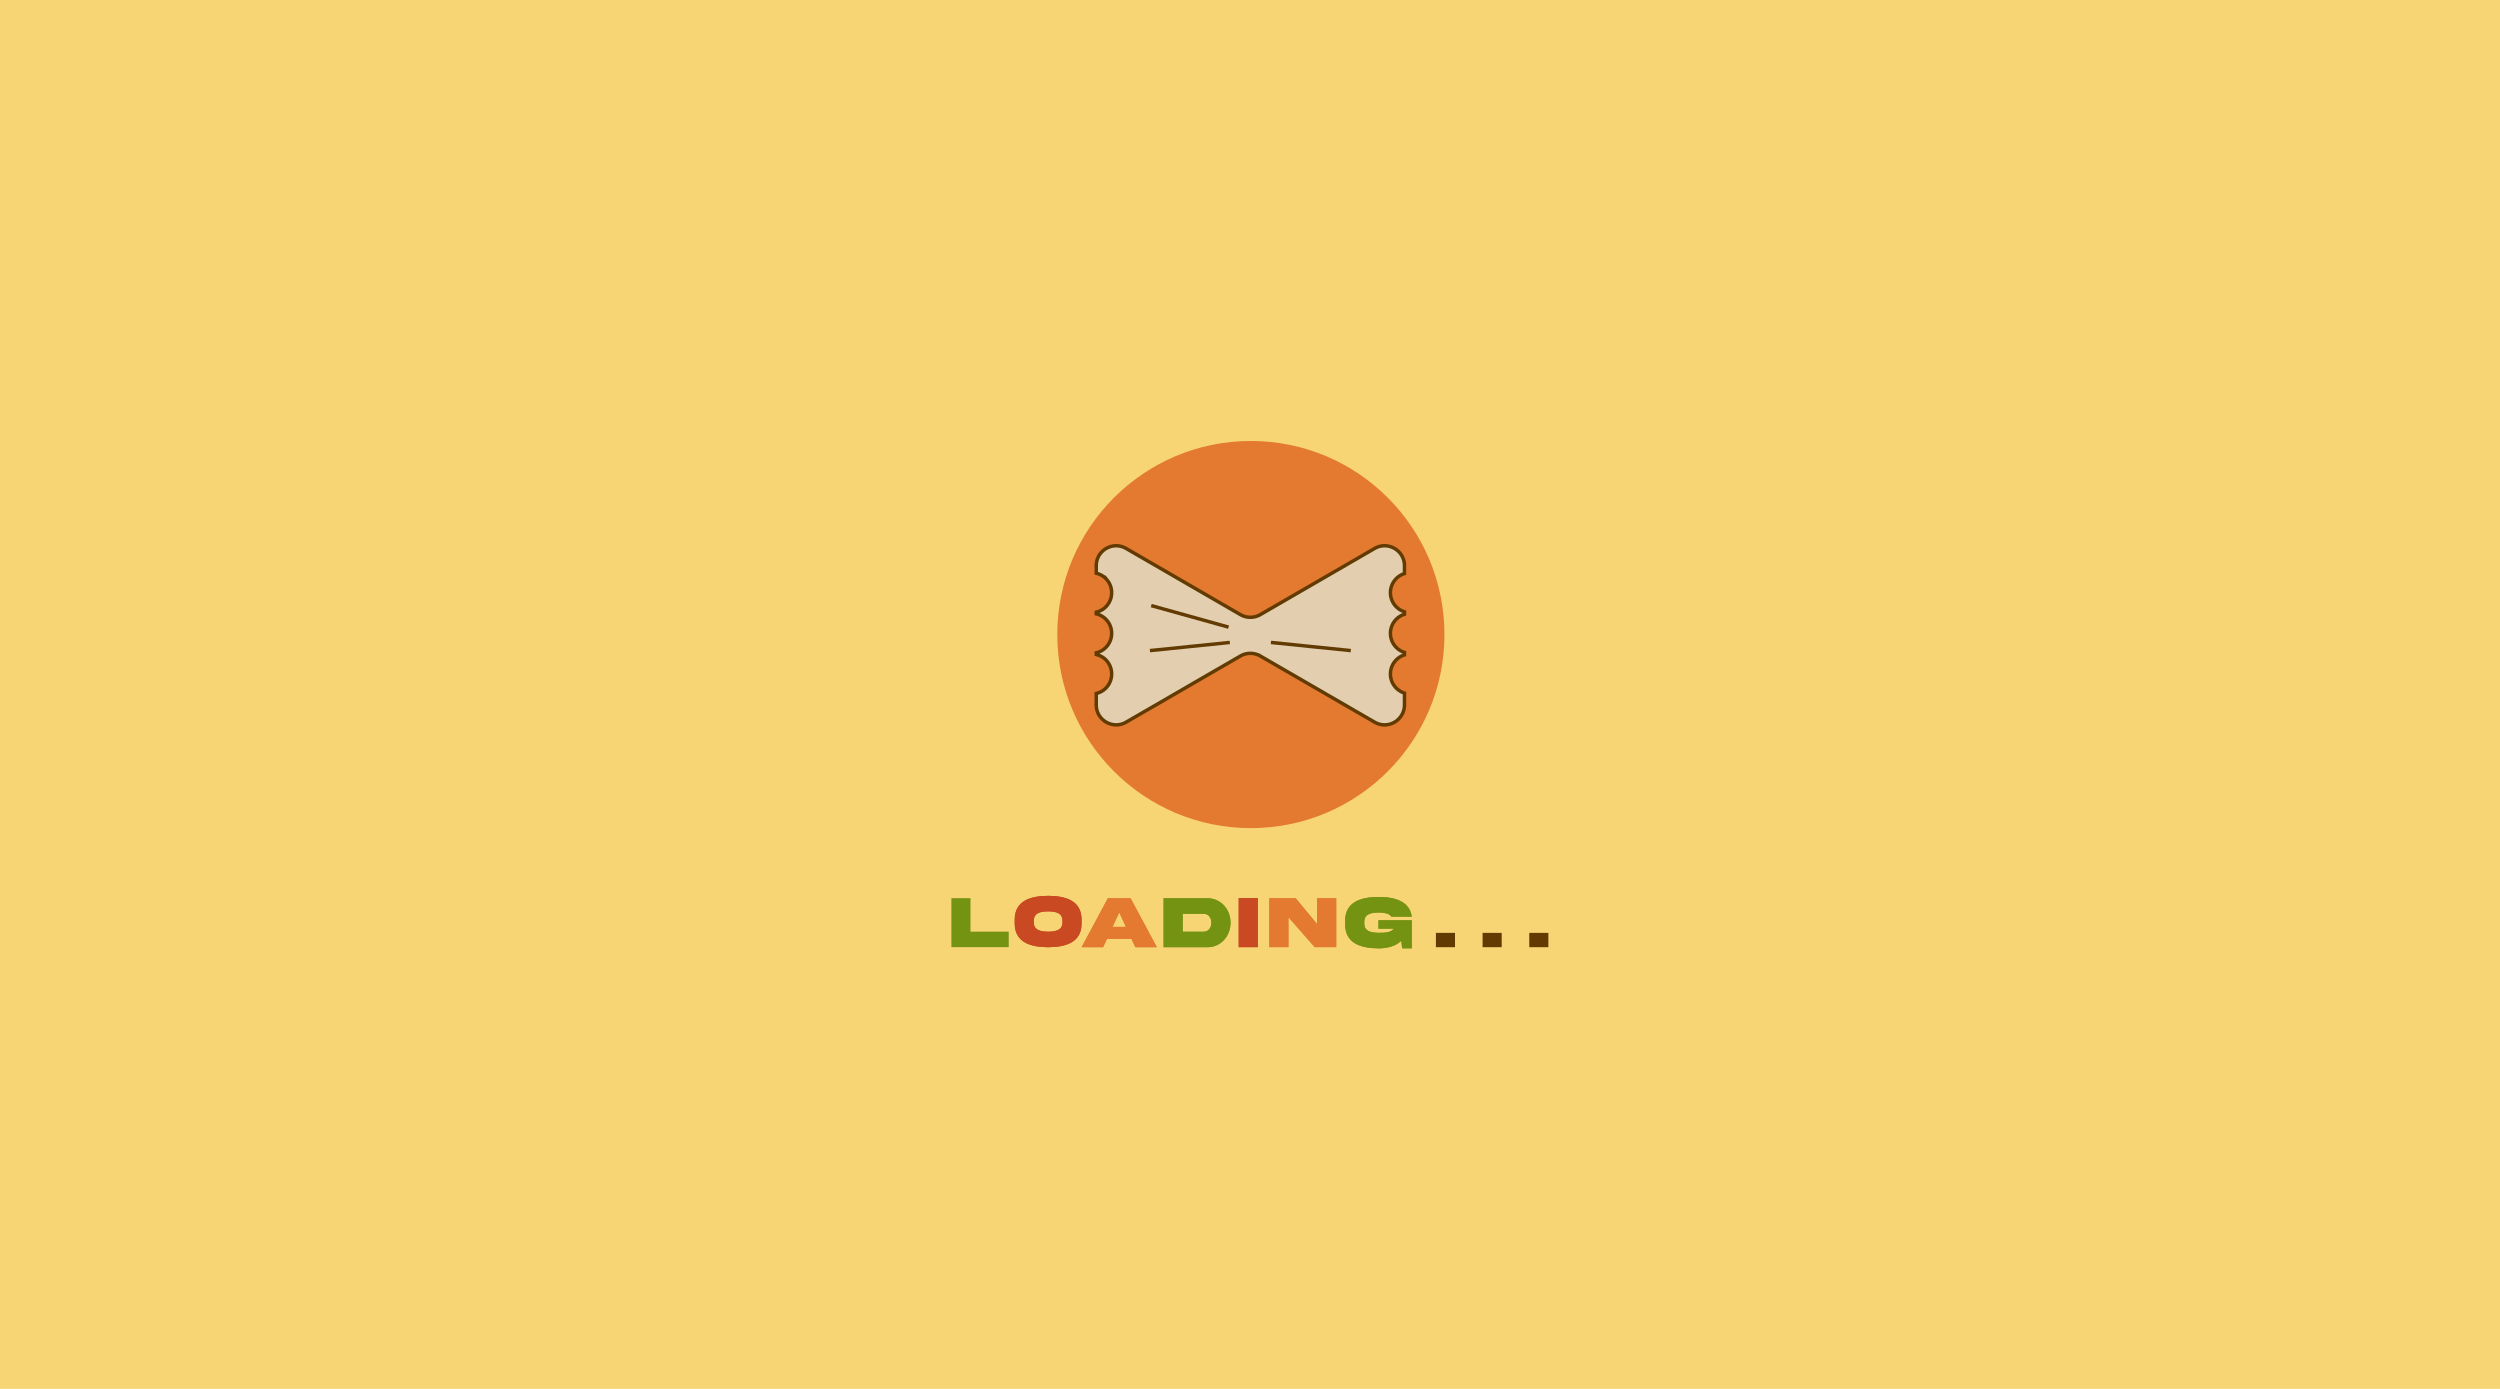 <svg viewBox="0 0 1440 800" fill="none" xmlns="http://www.w3.org/2000/svg">
  <g id="Preloader">
    <path fill="#fff" d="M0 0h1440v800H0z"/>
    <g id="Hero">
      <path id="Rectangle 1" fill="#F7D574" d="M0 0h1440v800H0z"/>
    </g>
    <circle id="circle" cx="720.5" cy="365.5" r="111.5" fill="#E37A30"/>
    
    <g id="pasta">
      <g id="Frame" stroke="#623B02" stroke-width="2" stroke-miterlimit="10">
        <path id="outline" d="M808.972 325.863v4.513c-4.685 1.473-8.085 5.848-8.085 11.006a11.5 11.5 0 0 0 3.377 8.151 11.581 11.581 0 0 0 4.708 2.855v1.428c-4.685 1.451-8.085 5.825-8.085 10.983 0 3.178 1.287 6.056 3.377 8.128a11.104 11.104 0 0 0 4.708 2.855v1.428c-4.685 1.474-8.085 5.849-8.085 11.006a11.5 11.5 0 0 0 3.377 8.151 11.594 11.594 0 0 0 4.708 2.856v6.792c0 3.017-1.125 5.664-2.917 7.645-.436.506-.919.967-1.424 1.381a15.27 15.27 0 0 1-1.424.967c-3.33 1.888-7.602 2.165-11.415-.046l-8.108-4.697-.322-.184-19.752-11.421-.483-.299-5.949-3.431-13.804-7.99-.482-.276-16.951-9.809a11.921 11.921 0 0 0-3.1-1.221 2.443 2.443 0 0 0-.437-.092 11.418 11.418 0 0 0-7.924 1.313l-12.633 7.322-.505.276-18.076 10.477-1.654.967-.528.299-19.73 11.421-.505.276-12.219 7.069c-7.626 4.421-17.181-1.105-17.181-9.947v-6.585a11.293 11.293 0 0 0 5.513-3.063 11.58 11.58 0 0 0 0-16.302 11.291 11.291 0 0 0-5.513-3.062v-.99c2.136-.484 4.02-1.589 5.513-3.086a11.48 11.48 0 0 0 3.353-8.128c0-3.177-1.286-6.056-3.353-8.128-1.493-1.497-3.377-2.602-5.513-3.085v-.99a11.293 11.293 0 0 0 5.513-3.063 11.576 11.576 0 0 0 3.353-8.151c0-2.809-1.011-5.388-2.664-7.368a11.307 11.307 0 0 0-6.202-3.822v-4.329c0-8.842 9.555-14.368 17.181-9.947l14.171 8.197.482.276 19.776 11.444.207.115.276.161 19.752 11.444.483.276 10.703 6.194a11.371 11.371 0 0 0 10.083.668 2.94 2.94 0 0 0 .506-.207c.298-.139.574-.3.872-.461l18.903-10.937.506-.299 11.828-6.839 7.902-4.582.436-.253 19.753-11.421.092-.069 6.431-3.707c4.019-2.326 8.544-1.912 11.943.299a11.482 11.482 0 0 1 2.573 2.256c.505.599.965 1.267 1.332 2.004.85 1.565 1.332 3.407 1.332 5.388Z" fill="#E3CEB0"/>
        <g id="details">
          <!-- <path id="Vector" d="m732.763 361.23 44.559-12.411"/> -->
          <path id="Vector_2" d="m732.051 370.049 46.006 4.697"/>
          <path id="Vector_3" d="M707.658 361.23 663.1 348.819"/>
          <path id="Vector_4" d="m708.371 370.049-46.006 4.697"/>
        </g>
      </g>
    </g>

    <g id="Loading">
      <path id="dot 3" d="M880.863 537.332v8.251h11.002v-8.251h-11.002Z" fill="#623B02"/>
      <path id="dot 2" d="M853.972 537.332v8.251h11.002v-8.251h-11.002Z" fill="#623B02"/>
      <path id="dot 1" d="M827.08 537.332v8.251h11.002v-8.251H827.08Z" fill="#623B02"/>
      <g id="G" fill="#759312">
        <path d="M794.009 534.896h8.86c-1.658 2.142-4.43 2.394-8.776 2.394-4.514-.063-8.336-.861-8.273-5.501v-.693c-.063-4.598 3.759-5.438 8.273-5.501 1.617 0 3.086.168 4.388.504 1.302.336 2.31.966 3.003 1.911h11.694c-1.238-8.693-9.301-11.359-19.085-11.359-10.624.021-19.316 3.086-19.274 13.773v2.058c-.042 10.666 8.65 13.731 19.274 13.773 4.787 0 9.763-1.154 13.039-4.388l.545 4.388h5.501v-16.188h-19.169v4.829Z"/>
        <path d="M794.009 534.896h8.86c-1.658 2.142-4.43 2.394-8.776 2.394-4.514-.063-8.336-.861-8.273-5.501v-.693c-.063-4.598 3.759-5.438 8.273-5.501 1.617 0 3.086.168 4.388.504 1.302.336 2.31.966 3.003 1.911h11.694c-1.238-8.693-9.301-11.359-19.085-11.359-10.624.021-19.316 3.086-19.274 13.773v2.058c-.042 10.666 8.65 13.731 19.274 13.773 4.787 0 9.763-1.154 13.039-4.388l.545 4.388h5.501v-16.188h-19.169v4.829Z"/>
      </g>
      <g id="N" fill="#E37A30">
        <path d="m758.655 532.293-12.387-14.949h-15.139v28.218h11.002v-17.237l15.16 17.237h12.387v-28.218h-11.023v14.949Z"/>
        <path d="m758.655 532.293-12.387-14.949h-15.139v28.218h11.002v-17.237l15.16 17.237h12.387v-28.218h-11.023v14.949Z"/>
      </g>
      <g id="I" fill="#C94922">
        <path d="M713.483 517.344v28.218h11.002v-28.218h-11.002Z"/>
        <path d="M713.483 517.344v28.218h11.002v-28.218h-11.002Z"/>
      </g>
      <g id="D" fill="#759312">
        <path d="M697.75 531.495c0 2.835-1.617 5.165-4.472 5.165h-12.052v-10.33h12.052c2.855 0 4.472 2.31 4.472 5.165Zm-27.526-14.109v28.219h25.111c7.748.105 13.501-6.446 13.438-14.11.063-7.705-5.69-14.214-13.438-14.109h-25.111Z"/>
        <path d="M697.75 531.495c0 2.835-1.617 5.165-4.472 5.165h-12.052v-10.33h12.052c2.855 0 4.472 2.31 4.472 5.165Zm-27.526-14.109v28.219h25.111c7.748.105 13.501-6.446 13.438-14.11.063-7.705-5.69-14.214-13.438-14.109h-25.111Z"/>
      </g>
      <g id="A" fill="#E37A30">
        <path d="m644.686 525.553 3.863 8.336h-7.748l3.885-8.336Zm-21.689 20.051h12.387l2.226-4.829h14.13l2.226 4.829h12.388l-15.139-28.218h-13.08l-15.138 28.218Z"/>
        <path d="m644.686 525.553 3.863 8.336h-7.748l3.885-8.336Zm-21.689 20.051h12.387l2.226-4.829h14.13l2.226 4.829h12.388l-15.139-28.218h-13.08l-15.138 28.218Z"/>
      </g>
      <g id="O" fill="#C94922">
        <path d="M603.743 516c-10.624.021-19.317 3.086-19.275 13.773v2.058c-.042 10.666 8.651 13.752 19.275 13.773 10.603-.021 19.295-3.107 19.253-13.773v-2.058c0-10.666-8.629-13.773-19.253-13.773Zm8.251 15.138c.063 4.619-3.758 5.459-8.251 5.522-4.514-.063-8.336-.903-8.273-5.522v-.693c-.063-4.598 3.759-5.438 8.273-5.501 4.493.063 8.314.903 8.251 5.501v.693Z"/>
        <path d="M603.743 516c-10.624.021-19.317 3.086-19.275 13.773v2.058c-.042 10.666 8.651 13.752 19.275 13.773 10.603-.021 19.295-3.107 19.253-13.773v-2.058c0-10.666-8.629-13.773-19.253-13.773Zm8.251 15.138c.063 4.619-3.758 5.459-8.251 5.522-4.514-.063-8.336-.903-8.273-5.522v-.693c-.063-4.598 3.759-5.438 8.273-5.501 4.493.063 8.314.903 8.251 5.501v.693Z"/>
      </g>
      <path id="L" d="M548 517.344v28.218h33.027v-8.944h-22.025v-19.274H548Z" fill="#759312"/>
    </g>
  </g>
</svg>
